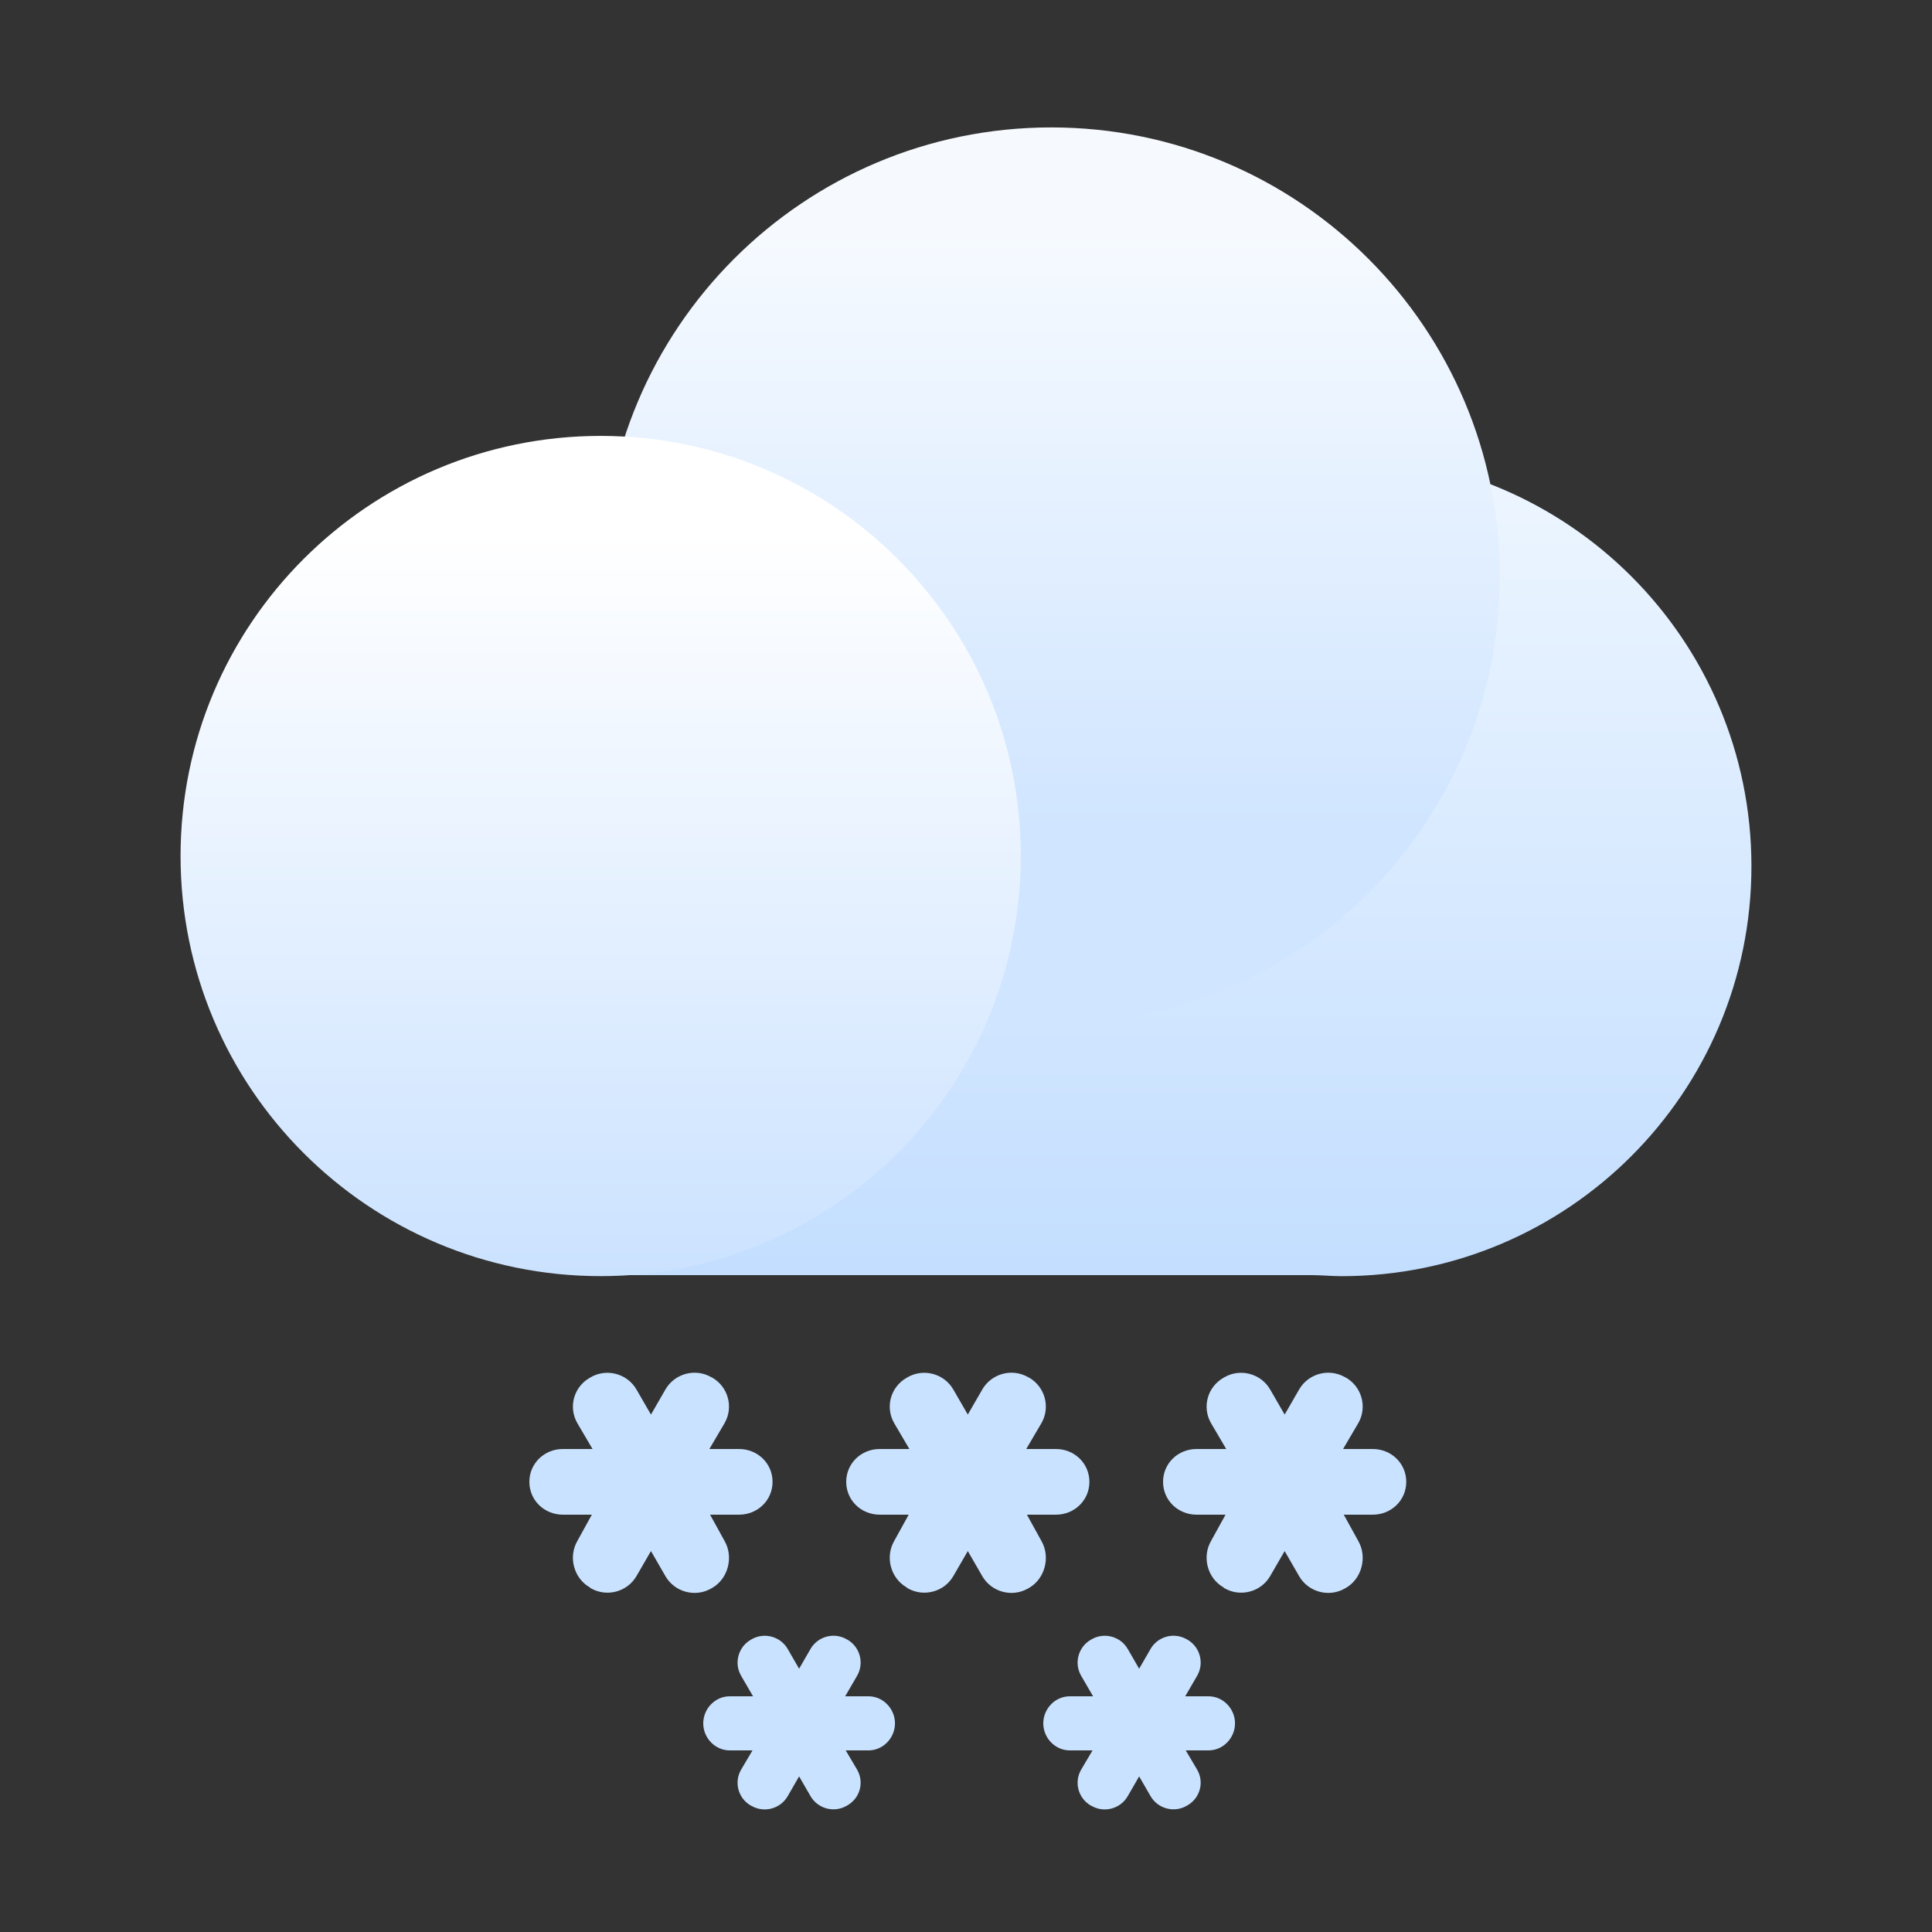 <?xml version="1.0" encoding="iso-8859-1"?>
<!-- Generator: Adobe Illustrator 16.0.0, SVG Export Plug-In . SVG Version: 6.00 Build 0)  -->
<!DOCTYPE svg PUBLIC "-//W3C//DTD SVG 1.1//EN" "http://www.w3.org/Graphics/SVG/1.1/DTD/svg11.dtd">
<svg version="1.1" id="&#x56FE;&#x5C42;_1" xmlns="http://www.w3.org/2000/svg" xmlns:xlink="http://www.w3.org/1999/xlink" x="0px"
	 y="0px" width="500px" height="500px" viewBox="0 0 500 500" style="enable-background:new 0 0 500 500;" xml:space="preserve">
<rect x="0" y="0" width="500" height="500" fill="#333333" stroke="none"/>
<g id="cloud2">
	<g>
		<linearGradient id="SVGID_1_" gradientUnits="userSpaceOnUse" x1="305.134" y1="329.772" x2="305.134" y2="117.59">
			<stop  offset="0" stop-color="#C3DEFF"/>
			<stop  offset="0.953" stop-color="#ECF5FF"/>
		</linearGradient>
		<path fill="url(#SVGID_1_)" d="M347.173,118.091C288.979,118.091,241.74,165,241.088,223H157v107h182.399
			c2.567,0,5.159,0.273,7.773,0.273c58.593,0,106.096-47.491,106.096-106.092C453.269,165.588,405.766,118.091,347.173,118.091z"/>
		<linearGradient id="SVGID_2_" gradientUnits="userSpaceOnUse" x1="272.062" y1="264.587" x2="272.062" y2="32.429">
			<stop  offset="0.217" stop-color="#D0E5FF"/>
			<stop  offset="0.881" stop-color="#F6FAFF"/>
		</linearGradient>
		<path fill="url(#SVGID_2_)" d="M388.141,149.055c0,64.112-51.971,116.081-116.077,116.081
			c-64.112,0-116.081-51.969-116.081-116.081c0-64.107,51.969-116.078,116.081-116.078
			C336.17,32.978,388.141,84.948,388.141,149.055z"/>
		<linearGradient id="SVGID_3_" gradientUnits="userSpaceOnUse" x1="155.456" y1="329.749" x2="155.456" y2="112.3">
			<stop  offset="0" stop-color="#CBE2FF"/>
			<stop  offset="0.884" stop-color="#FFFFFF"/>
		</linearGradient>
		<path fill="url(#SVGID_3_)" d="M264.18,221.537c0,60.05-48.676,108.726-108.723,108.726
			c-60.05,0-108.727-48.676-108.727-108.726c0-60.045,48.676-108.724,108.727-108.724
			C215.504,112.813,264.18,161.492,264.18,221.537z"/>
	</g>
</g>
<g id="MJJ&#x96EA;&#x82B1;">
	<path fill="#C9E2FF" d="M191.255,375h-7.666l3.92-6.671c2.388-4.135,0.958-9.411-3.177-11.799l-0.264-0.122
		c-4.135-2.388-9.47-0.941-11.858,3.191l-3.744,6.492l-3.744-6.48c-2.388-4.134-7.724-5.563-11.858-3.176l-0.264,0.154
		c-4.135,2.388-5.564,7.604-3.177,11.739l3.921,6.671h-7.664c-4.794,0-8.681,3.706-8.681,8.5s3.886,8.5,8.681,8.5h7.488
		l-3.744,6.785c-2.387,4.134-0.957,9.621,3.178,12.008l0.263,0.227c4.135,2.388,9.471,0.994,11.858-3.14l3.744-6.466l3.744,6.494
		c2.388,4.134,7.724,5.568,11.859,3.182l0.262-0.149c4.135-2.388,5.565-8.022,3.178-12.156L183.766,392h7.489
		c4.794,0,8.681-3.706,8.681-8.5S196.049,375,191.255,375z"/>
</g>
<g id="MJJ&#x96EA;&#x82B1;_1_">
	<path fill="#C9E2FF" d="M273.255,375h-7.666l3.921-6.671c2.388-4.135,0.958-9.411-3.177-11.799l-0.264-0.122
		c-4.135-2.388-9.471-0.941-11.857,3.191l-3.745,6.492l-3.744-6.48c-2.388-4.134-7.724-5.563-11.858-3.176l-0.264,0.154
		c-4.135,2.388-5.564,7.604-3.177,11.739l3.921,6.671h-7.664c-4.794,0-8.681,3.706-8.681,8.5s3.886,8.5,8.681,8.5h7.488
		l-3.744,6.785c-2.387,4.134-0.957,9.621,3.178,12.008l0.263,0.227c4.135,2.388,9.471,0.994,11.858-3.14l3.744-6.466l3.745,6.494
		c2.387,4.134,7.724,5.568,11.858,3.182l0.262-0.149c4.135-2.388,5.565-8.022,3.178-12.156L265.767,392h7.488
		c4.794,0,8.681-3.706,8.681-8.5S278.049,375,273.255,375z"/>
</g>
<g id="MJJ&#x96EA;&#x82B1;_2_">
	<path fill="#C9E2FF" d="M355.255,375h-7.666l3.921-6.671c2.388-4.135,0.958-9.411-3.177-11.799l-0.264-0.122
		c-4.135-2.388-9.471-0.941-11.857,3.191l-3.745,6.492l-3.744-6.48c-2.387-4.134-7.723-5.563-11.858-3.176l-0.264,0.154
		c-4.135,2.388-5.564,7.604-3.177,11.739l3.92,6.671h-7.663c-4.795,0-8.681,3.706-8.681,8.5s3.886,8.5,8.681,8.5h7.487l-3.743,6.785
		c-2.388,4.134-0.958,9.621,3.177,12.008l0.263,0.227c4.136,2.388,9.472,0.994,11.858-3.14l3.744-6.466l3.745,6.494
		c2.387,4.134,7.724,5.568,11.858,3.182l0.262-0.149c4.135-2.388,5.565-8.022,3.178-12.156L347.767,392h7.488
		c4.794,0,8.681-3.706,8.681-8.5S360.049,375,355.255,375z"/>
</g>
<g id="MJJ&#x96EA;&#x82B1;_3_">
	<path fill="#C9E2FF" d="M224.775,439h-6.043l3.091-5.319c1.882-3.26,0.755-7.449-2.505-9.331l-0.208-0.111
		c-3.26-1.883-7.466-0.751-9.349,2.509l-2.952,5.115l-2.952-5.111c-1.882-3.26-6.089-4.388-9.349-2.505l-0.208,0.12
		c-3.26,1.883-4.387,6.055-2.505,9.314l3.091,5.319h-6.042c-3.78,0-6.844,3.221-6.844,7s3.064,7,6.844,7h5.903l-2.952,4.992
		c-1.882,3.259-0.755,7.405,2.505,9.287l0.207,0.09c3.26,1.883,7.467,0.738,9.349-2.521l2.952-5.12l2.952,5.109
		c1.882,3.259,6.09,4.385,9.35,2.503l0.206-0.121c3.26-1.883,4.388-5.968,2.506-9.227L218.872,453h5.904c3.78,0,6.844-3.221,6.844-7
		S228.555,439,224.775,439z"/>
</g>
<g id="MJJ&#x96EA;&#x82B1;_4_">
	<path fill="#C9E2FF" d="M312.776,439h-6.044l3.091-5.319c1.883-3.26,0.756-7.449-2.504-9.331l-0.208-0.111
		c-3.261-1.883-7.467-0.751-9.35,2.509l-2.951,5.115l-2.952-5.111c-1.883-3.26-6.09-4.388-9.35-2.505l-0.208,0.12
		c-3.26,1.883-4.388,6.055-2.505,9.314l3.091,5.319h-6.042c-3.779,0-6.844,3.221-6.844,7s3.064,7,6.844,7h5.903l-2.951,4.992
		c-1.883,3.259-0.755,7.405,2.505,9.287l0.207,0.09c3.26,1.883,7.467,0.738,9.35-2.521l2.952-5.12l2.951,5.109
		c1.883,3.259,6.09,4.385,9.35,2.503l0.207-0.121c3.26-1.883,4.388-5.968,2.505-9.227L306.872,453h5.904
		c3.779,0,6.844-3.221,6.844-7S316.556,439,312.776,439z"/>
</g>
</svg>
